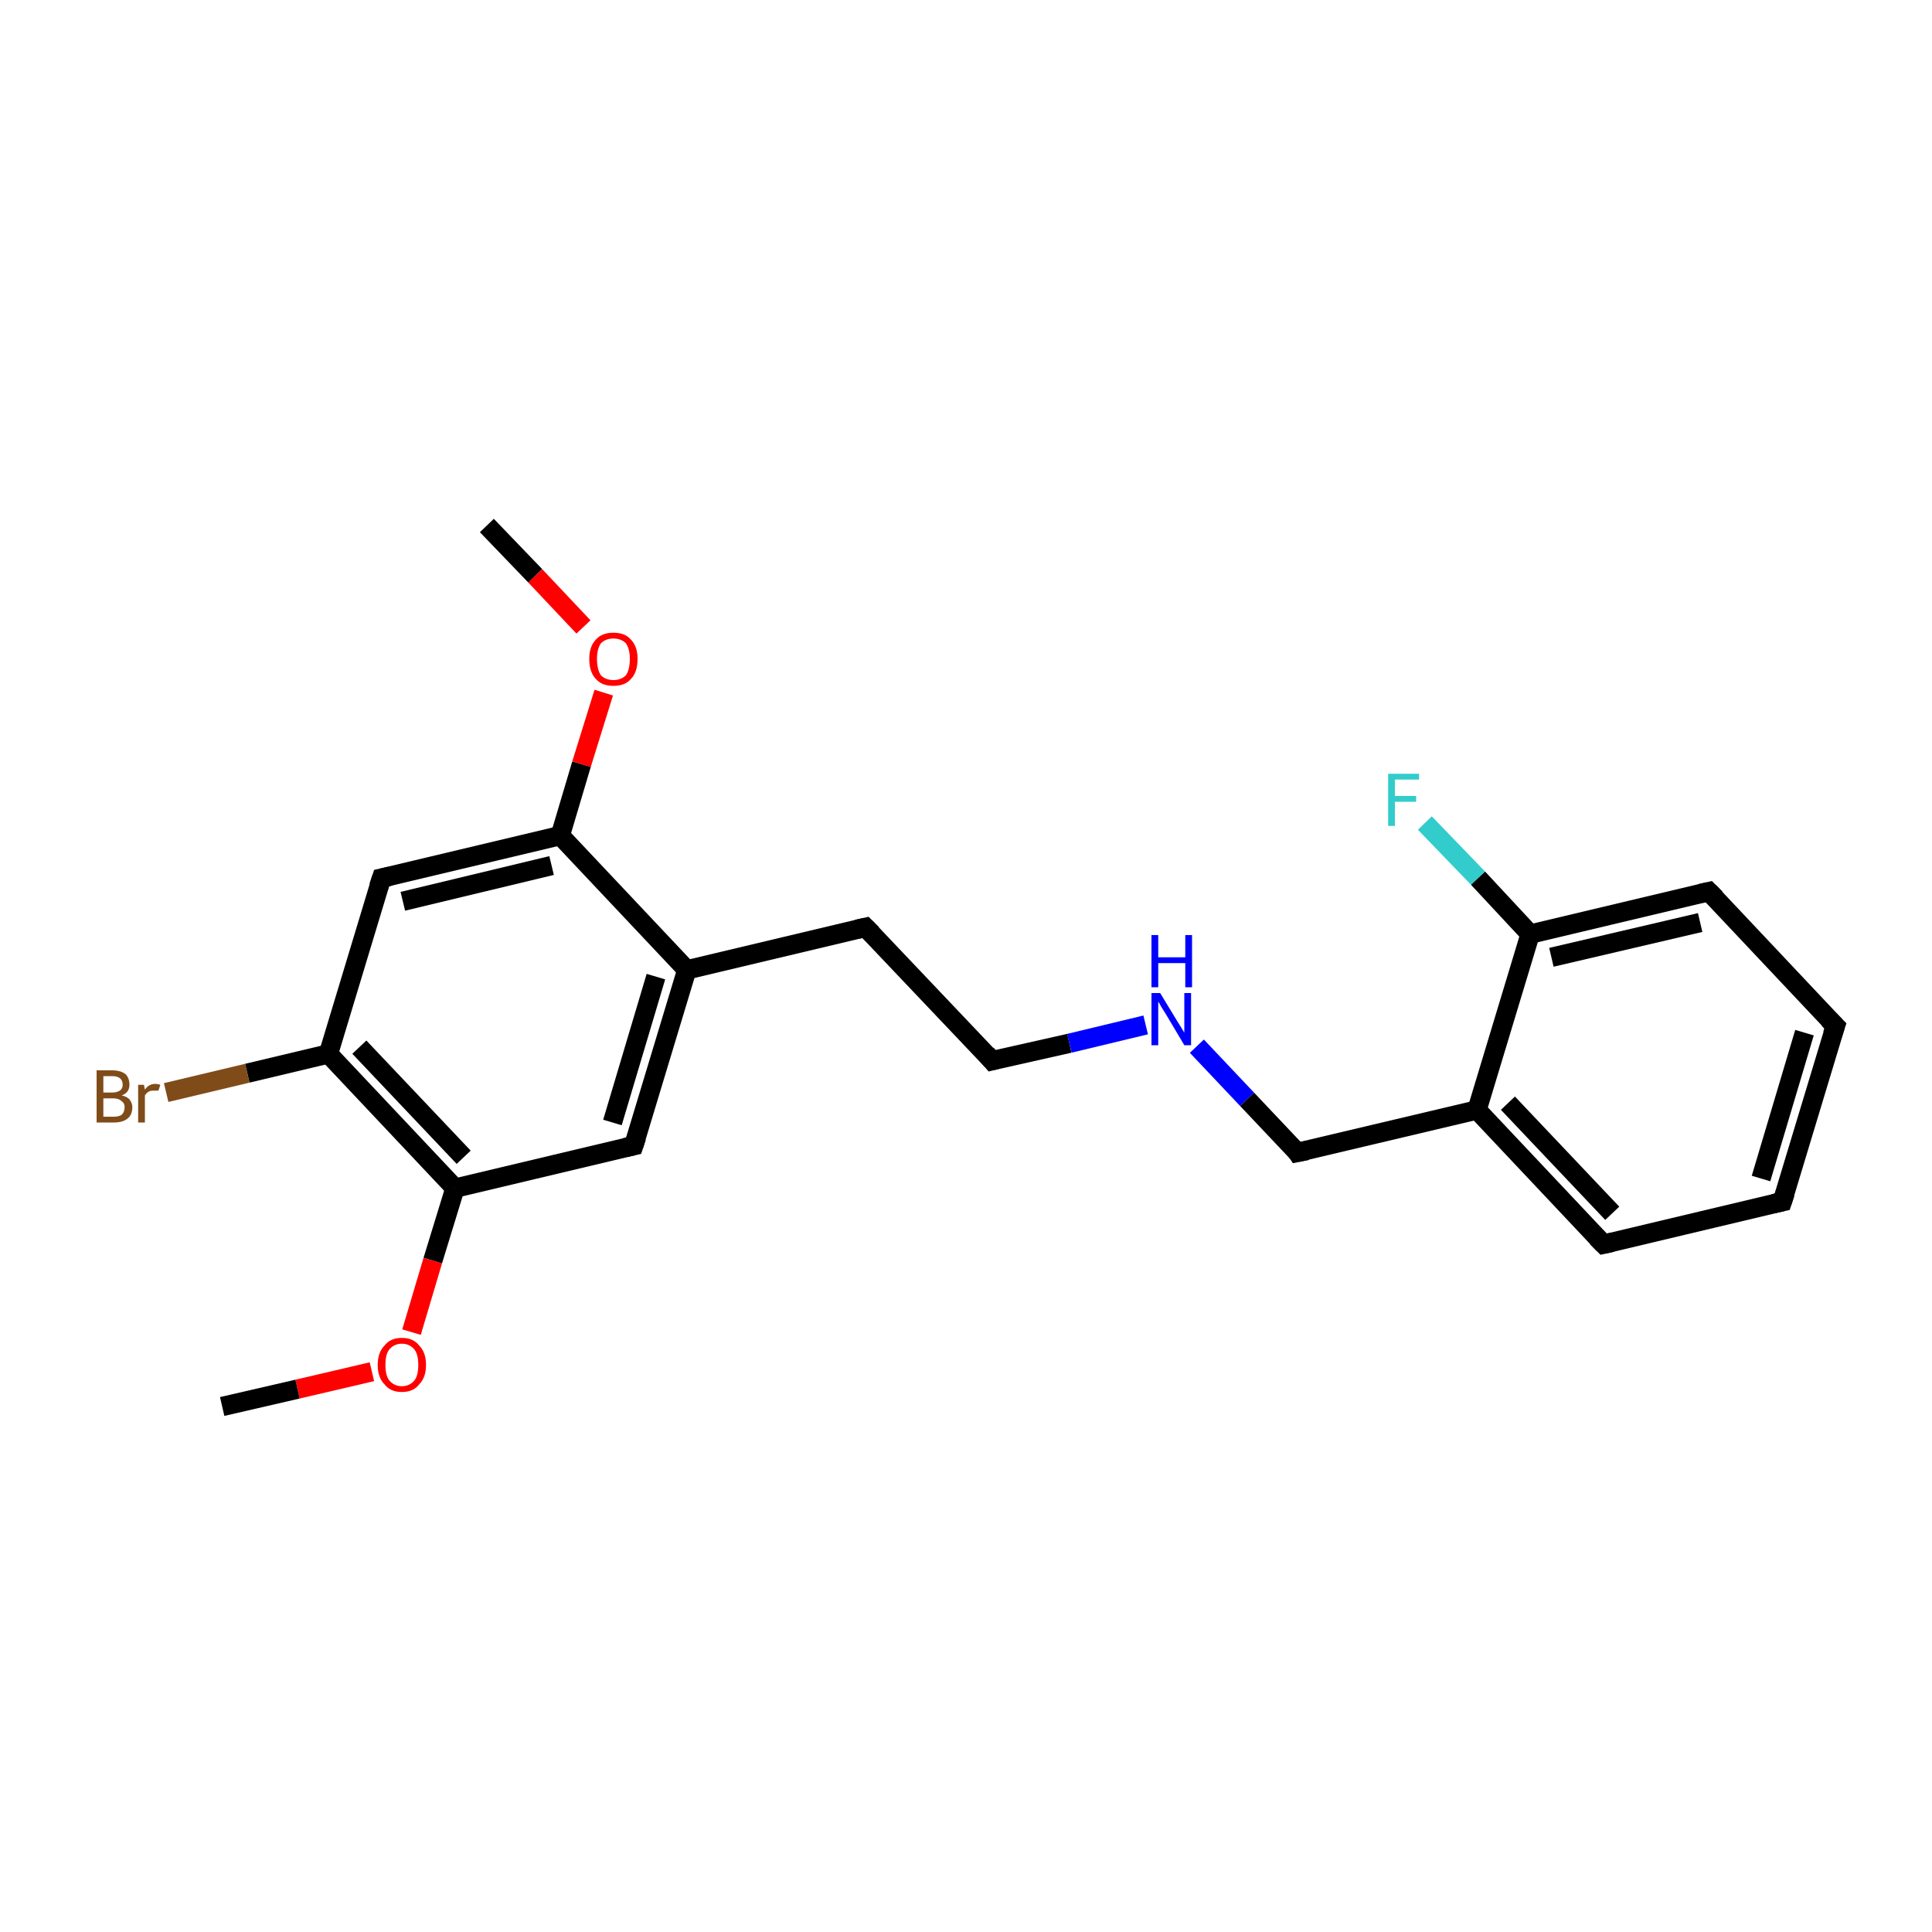<?xml version='1.0' encoding='iso-8859-1'?>
<svg version='1.1' baseProfile='full'
              xmlns='http://www.w3.org/2000/svg'
                      xmlns:rdkit='http://www.rdkit.org/xml'
                      xmlns:xlink='http://www.w3.org/1999/xlink'
                  xml:space='preserve'
width='200px' height='200px' viewBox='0 0 200 200'>
<!-- END OF HEADER -->
<rect style='opacity:1.0;fill:#FFFFFF;stroke:none' width='200.0' height='200.0' x='0.0' y='0.0'> </rect>
<path class='bond-0 atom-0 atom-1' d='M 47.1,123.0 L 44.8,130.5' style='fill:none;fill-rule:evenodd;stroke:#000000;stroke-width:2.0px;stroke-linecap:butt;stroke-linejoin:miter;stroke-opacity:1' />
<path class='bond-0 atom-0 atom-1' d='M 44.8,130.5 L 42.6,137.9' style='fill:none;fill-rule:evenodd;stroke:#FF0000;stroke-width:2.0px;stroke-linecap:butt;stroke-linejoin:miter;stroke-opacity:1' />
<path class='bond-1 atom-1 atom-2' d='M 38.5,142.0 L 30.8,143.8' style='fill:none;fill-rule:evenodd;stroke:#FF0000;stroke-width:2.0px;stroke-linecap:butt;stroke-linejoin:miter;stroke-opacity:1' />
<path class='bond-1 atom-1 atom-2' d='M 30.8,143.8 L 23.0,145.6' style='fill:none;fill-rule:evenodd;stroke:#000000;stroke-width:2.0px;stroke-linecap:butt;stroke-linejoin:miter;stroke-opacity:1' />
<path class='bond-2 atom-0 atom-3' d='M 47.1,123.0 L 34.0,109.1' style='fill:none;fill-rule:evenodd;stroke:#000000;stroke-width:2.0px;stroke-linecap:butt;stroke-linejoin:miter;stroke-opacity:1' />
<path class='bond-2 atom-0 atom-3' d='M 48.0,119.8 L 37.2,108.4' style='fill:none;fill-rule:evenodd;stroke:#000000;stroke-width:2.0px;stroke-linecap:butt;stroke-linejoin:miter;stroke-opacity:1' />
<path class='bond-3 atom-3 atom-4' d='M 34.0,109.1 L 25.6,111.1' style='fill:none;fill-rule:evenodd;stroke:#000000;stroke-width:2.0px;stroke-linecap:butt;stroke-linejoin:miter;stroke-opacity:1' />
<path class='bond-3 atom-3 atom-4' d='M 25.6,111.1 L 17.2,113.1' style='fill:none;fill-rule:evenodd;stroke:#7F4C19;stroke-width:2.0px;stroke-linecap:butt;stroke-linejoin:miter;stroke-opacity:1' />
<path class='bond-4 atom-3 atom-5' d='M 34.0,109.1 L 39.5,90.9' style='fill:none;fill-rule:evenodd;stroke:#000000;stroke-width:2.0px;stroke-linecap:butt;stroke-linejoin:miter;stroke-opacity:1' />
<path class='bond-5 atom-5 atom-6' d='M 39.5,90.9 L 58.0,86.5' style='fill:none;fill-rule:evenodd;stroke:#000000;stroke-width:2.0px;stroke-linecap:butt;stroke-linejoin:miter;stroke-opacity:1' />
<path class='bond-5 atom-5 atom-6' d='M 41.7,93.3 L 57.1,89.6' style='fill:none;fill-rule:evenodd;stroke:#000000;stroke-width:2.0px;stroke-linecap:butt;stroke-linejoin:miter;stroke-opacity:1' />
<path class='bond-6 atom-6 atom-7' d='M 58.0,86.5 L 60.2,79.1' style='fill:none;fill-rule:evenodd;stroke:#000000;stroke-width:2.0px;stroke-linecap:butt;stroke-linejoin:miter;stroke-opacity:1' />
<path class='bond-6 atom-6 atom-7' d='M 60.2,79.1 L 62.5,71.7' style='fill:none;fill-rule:evenodd;stroke:#FF0000;stroke-width:2.0px;stroke-linecap:butt;stroke-linejoin:miter;stroke-opacity:1' />
<path class='bond-7 atom-7 atom-8' d='M 60.4,64.9 L 55.4,59.6' style='fill:none;fill-rule:evenodd;stroke:#FF0000;stroke-width:2.0px;stroke-linecap:butt;stroke-linejoin:miter;stroke-opacity:1' />
<path class='bond-7 atom-7 atom-8' d='M 55.4,59.6 L 50.4,54.4' style='fill:none;fill-rule:evenodd;stroke:#000000;stroke-width:2.0px;stroke-linecap:butt;stroke-linejoin:miter;stroke-opacity:1' />
<path class='bond-8 atom-6 atom-9' d='M 58.0,86.5 L 71.1,100.4' style='fill:none;fill-rule:evenodd;stroke:#000000;stroke-width:2.0px;stroke-linecap:butt;stroke-linejoin:miter;stroke-opacity:1' />
<path class='bond-9 atom-9 atom-10' d='M 71.1,100.4 L 89.6,96.0' style='fill:none;fill-rule:evenodd;stroke:#000000;stroke-width:2.0px;stroke-linecap:butt;stroke-linejoin:miter;stroke-opacity:1' />
<path class='bond-10 atom-10 atom-11' d='M 89.6,96.0 L 102.7,109.8' style='fill:none;fill-rule:evenodd;stroke:#000000;stroke-width:2.0px;stroke-linecap:butt;stroke-linejoin:miter;stroke-opacity:1' />
<path class='bond-11 atom-11 atom-12' d='M 102.7,109.8 L 110.7,108.0' style='fill:none;fill-rule:evenodd;stroke:#000000;stroke-width:2.0px;stroke-linecap:butt;stroke-linejoin:miter;stroke-opacity:1' />
<path class='bond-11 atom-11 atom-12' d='M 110.7,108.0 L 118.6,106.1' style='fill:none;fill-rule:evenodd;stroke:#0000FF;stroke-width:2.0px;stroke-linecap:butt;stroke-linejoin:miter;stroke-opacity:1' />
<path class='bond-12 atom-12 atom-13' d='M 123.9,108.3 L 129.1,113.8' style='fill:none;fill-rule:evenodd;stroke:#0000FF;stroke-width:2.0px;stroke-linecap:butt;stroke-linejoin:miter;stroke-opacity:1' />
<path class='bond-12 atom-12 atom-13' d='M 129.1,113.8 L 134.3,119.3' style='fill:none;fill-rule:evenodd;stroke:#000000;stroke-width:2.0px;stroke-linecap:butt;stroke-linejoin:miter;stroke-opacity:1' />
<path class='bond-13 atom-13 atom-14' d='M 134.3,119.3 L 152.9,114.9' style='fill:none;fill-rule:evenodd;stroke:#000000;stroke-width:2.0px;stroke-linecap:butt;stroke-linejoin:miter;stroke-opacity:1' />
<path class='bond-14 atom-14 atom-15' d='M 152.9,114.9 L 166.0,128.8' style='fill:none;fill-rule:evenodd;stroke:#000000;stroke-width:2.0px;stroke-linecap:butt;stroke-linejoin:miter;stroke-opacity:1' />
<path class='bond-14 atom-14 atom-15' d='M 156.1,114.2 L 166.9,125.6' style='fill:none;fill-rule:evenodd;stroke:#000000;stroke-width:2.0px;stroke-linecap:butt;stroke-linejoin:miter;stroke-opacity:1' />
<path class='bond-15 atom-15 atom-16' d='M 166.0,128.8 L 184.5,124.4' style='fill:none;fill-rule:evenodd;stroke:#000000;stroke-width:2.0px;stroke-linecap:butt;stroke-linejoin:miter;stroke-opacity:1' />
<path class='bond-16 atom-16 atom-17' d='M 184.5,124.4 L 190.0,106.2' style='fill:none;fill-rule:evenodd;stroke:#000000;stroke-width:2.0px;stroke-linecap:butt;stroke-linejoin:miter;stroke-opacity:1' />
<path class='bond-16 atom-16 atom-17' d='M 182.3,122.0 L 186.8,106.9' style='fill:none;fill-rule:evenodd;stroke:#000000;stroke-width:2.0px;stroke-linecap:butt;stroke-linejoin:miter;stroke-opacity:1' />
<path class='bond-17 atom-17 atom-18' d='M 190.0,106.2 L 176.9,92.3' style='fill:none;fill-rule:evenodd;stroke:#000000;stroke-width:2.0px;stroke-linecap:butt;stroke-linejoin:miter;stroke-opacity:1' />
<path class='bond-18 atom-18 atom-19' d='M 176.9,92.3 L 158.4,96.7' style='fill:none;fill-rule:evenodd;stroke:#000000;stroke-width:2.0px;stroke-linecap:butt;stroke-linejoin:miter;stroke-opacity:1' />
<path class='bond-18 atom-18 atom-19' d='M 176.0,95.5 L 160.6,99.1' style='fill:none;fill-rule:evenodd;stroke:#000000;stroke-width:2.0px;stroke-linecap:butt;stroke-linejoin:miter;stroke-opacity:1' />
<path class='bond-19 atom-19 atom-20' d='M 158.4,96.7 L 153.0,90.9' style='fill:none;fill-rule:evenodd;stroke:#000000;stroke-width:2.0px;stroke-linecap:butt;stroke-linejoin:miter;stroke-opacity:1' />
<path class='bond-19 atom-19 atom-20' d='M 153.0,90.9 L 147.5,85.2' style='fill:none;fill-rule:evenodd;stroke:#33CCCC;stroke-width:2.0px;stroke-linecap:butt;stroke-linejoin:miter;stroke-opacity:1' />
<path class='bond-20 atom-9 atom-21' d='M 71.1,100.4 L 65.6,118.6' style='fill:none;fill-rule:evenodd;stroke:#000000;stroke-width:2.0px;stroke-linecap:butt;stroke-linejoin:miter;stroke-opacity:1' />
<path class='bond-20 atom-9 atom-21' d='M 67.9,101.1 L 63.4,116.2' style='fill:none;fill-rule:evenodd;stroke:#000000;stroke-width:2.0px;stroke-linecap:butt;stroke-linejoin:miter;stroke-opacity:1' />
<path class='bond-21 atom-21 atom-0' d='M 65.6,118.6 L 47.1,123.0' style='fill:none;fill-rule:evenodd;stroke:#000000;stroke-width:2.0px;stroke-linecap:butt;stroke-linejoin:miter;stroke-opacity:1' />
<path class='bond-22 atom-19 atom-14' d='M 158.4,96.7 L 152.9,114.9' style='fill:none;fill-rule:evenodd;stroke:#000000;stroke-width:2.0px;stroke-linecap:butt;stroke-linejoin:miter;stroke-opacity:1' />
<path d='M 39.2,91.8 L 39.5,90.9 L 40.4,90.7' style='fill:none;stroke:#000000;stroke-width:2.0px;stroke-linecap:butt;stroke-linejoin:miter;stroke-miterlimit:10;stroke-opacity:1;' />
<path d='M 88.7,96.2 L 89.6,96.0 L 90.3,96.7' style='fill:none;stroke:#000000;stroke-width:2.0px;stroke-linecap:butt;stroke-linejoin:miter;stroke-miterlimit:10;stroke-opacity:1;' />
<path d='M 102.1,109.1 L 102.7,109.8 L 103.1,109.7' style='fill:none;stroke:#000000;stroke-width:2.0px;stroke-linecap:butt;stroke-linejoin:miter;stroke-miterlimit:10;stroke-opacity:1;' />
<path d='M 134.1,119.0 L 134.3,119.3 L 135.3,119.1' style='fill:none;stroke:#000000;stroke-width:2.0px;stroke-linecap:butt;stroke-linejoin:miter;stroke-miterlimit:10;stroke-opacity:1;' />
<path d='M 165.3,128.1 L 166.0,128.8 L 166.9,128.6' style='fill:none;stroke:#000000;stroke-width:2.0px;stroke-linecap:butt;stroke-linejoin:miter;stroke-miterlimit:10;stroke-opacity:1;' />
<path d='M 183.6,124.6 L 184.5,124.4 L 184.8,123.5' style='fill:none;stroke:#000000;stroke-width:2.0px;stroke-linecap:butt;stroke-linejoin:miter;stroke-miterlimit:10;stroke-opacity:1;' />
<path d='M 189.7,107.1 L 190.0,106.2 L 189.3,105.5' style='fill:none;stroke:#000000;stroke-width:2.0px;stroke-linecap:butt;stroke-linejoin:miter;stroke-miterlimit:10;stroke-opacity:1;' />
<path d='M 177.6,93.0 L 176.9,92.3 L 176.0,92.5' style='fill:none;stroke:#000000;stroke-width:2.0px;stroke-linecap:butt;stroke-linejoin:miter;stroke-miterlimit:10;stroke-opacity:1;' />
<path d='M 65.9,117.7 L 65.6,118.6 L 64.7,118.8' style='fill:none;stroke:#000000;stroke-width:2.0px;stroke-linecap:butt;stroke-linejoin:miter;stroke-miterlimit:10;stroke-opacity:1;' />
<path class='atom-1' d='M 39.1 141.3
Q 39.1 140.0, 39.8 139.3
Q 40.4 138.5, 41.6 138.5
Q 42.8 138.5, 43.4 139.3
Q 44.1 140.0, 44.1 141.3
Q 44.1 142.6, 43.4 143.3
Q 42.8 144.1, 41.6 144.1
Q 40.4 144.1, 39.8 143.3
Q 39.1 142.6, 39.1 141.3
M 41.6 143.5
Q 42.4 143.5, 42.9 142.9
Q 43.3 142.4, 43.3 141.3
Q 43.3 140.2, 42.9 139.7
Q 42.4 139.1, 41.6 139.1
Q 40.8 139.1, 40.3 139.7
Q 39.9 140.2, 39.9 141.3
Q 39.9 142.4, 40.3 142.9
Q 40.8 143.5, 41.6 143.5
' fill='#FF0000'/>
<path class='atom-4' d='M 12.6 113.4
Q 13.1 113.5, 13.4 113.8
Q 13.7 114.2, 13.7 114.6
Q 13.7 115.4, 13.2 115.8
Q 12.7 116.2, 11.8 116.2
L 10.0 116.2
L 10.0 110.8
L 11.6 110.8
Q 12.5 110.8, 13.0 111.2
Q 13.4 111.6, 13.4 112.3
Q 13.4 113.1, 12.6 113.4
M 10.7 111.4
L 10.7 113.1
L 11.6 113.1
Q 12.1 113.1, 12.4 112.9
Q 12.7 112.7, 12.7 112.3
Q 12.7 111.4, 11.6 111.4
L 10.7 111.4
M 11.8 115.6
Q 12.3 115.6, 12.6 115.4
Q 12.9 115.1, 12.9 114.6
Q 12.9 114.2, 12.6 114.0
Q 12.3 113.7, 11.7 113.7
L 10.7 113.7
L 10.7 115.6
L 11.8 115.6
' fill='#7F4C19'/>
<path class='atom-4' d='M 14.9 112.3
L 15.0 112.8
Q 15.4 112.2, 16.1 112.2
Q 16.3 112.2, 16.6 112.3
L 16.4 112.9
Q 16.1 112.9, 15.9 112.9
Q 15.6 112.9, 15.4 113.0
Q 15.2 113.1, 15.0 113.4
L 15.0 116.2
L 14.3 116.2
L 14.3 112.3
L 14.9 112.3
' fill='#7F4C19'/>
<path class='atom-7' d='M 61.0 68.2
Q 61.0 66.9, 61.7 66.2
Q 62.3 65.5, 63.5 65.5
Q 64.7 65.5, 65.3 66.2
Q 66.0 66.9, 66.0 68.2
Q 66.0 69.6, 65.3 70.3
Q 64.7 71.0, 63.5 71.0
Q 62.3 71.0, 61.7 70.3
Q 61.0 69.6, 61.0 68.2
M 63.5 70.4
Q 64.3 70.4, 64.8 69.9
Q 65.2 69.3, 65.2 68.2
Q 65.2 67.2, 64.8 66.6
Q 64.3 66.1, 63.5 66.1
Q 62.7 66.1, 62.2 66.6
Q 61.8 67.2, 61.8 68.2
Q 61.8 69.3, 62.2 69.9
Q 62.7 70.4, 63.5 70.4
' fill='#FF0000'/>
<path class='atom-12' d='M 120.1 102.8
L 121.8 105.6
Q 122.0 105.9, 122.3 106.4
Q 122.6 106.9, 122.6 106.9
L 122.6 102.8
L 123.3 102.8
L 123.3 108.2
L 122.6 108.2
L 120.7 105.0
Q 120.5 104.7, 120.2 104.2
Q 120.0 103.8, 119.9 103.7
L 119.9 108.2
L 119.2 108.2
L 119.2 102.8
L 120.1 102.8
' fill='#0000FF'/>
<path class='atom-12' d='M 119.2 96.8
L 119.9 96.8
L 119.9 99.1
L 122.7 99.1
L 122.7 96.8
L 123.4 96.8
L 123.4 102.2
L 122.7 102.2
L 122.7 99.7
L 119.9 99.7
L 119.9 102.2
L 119.2 102.2
L 119.2 96.8
' fill='#0000FF'/>
<path class='atom-20' d='M 143.7 80.1
L 146.9 80.1
L 146.9 80.7
L 144.4 80.7
L 144.4 82.4
L 146.6 82.4
L 146.6 83.0
L 144.4 83.0
L 144.4 85.5
L 143.7 85.5
L 143.7 80.1
' fill='#33CCCC'/>
</svg>
